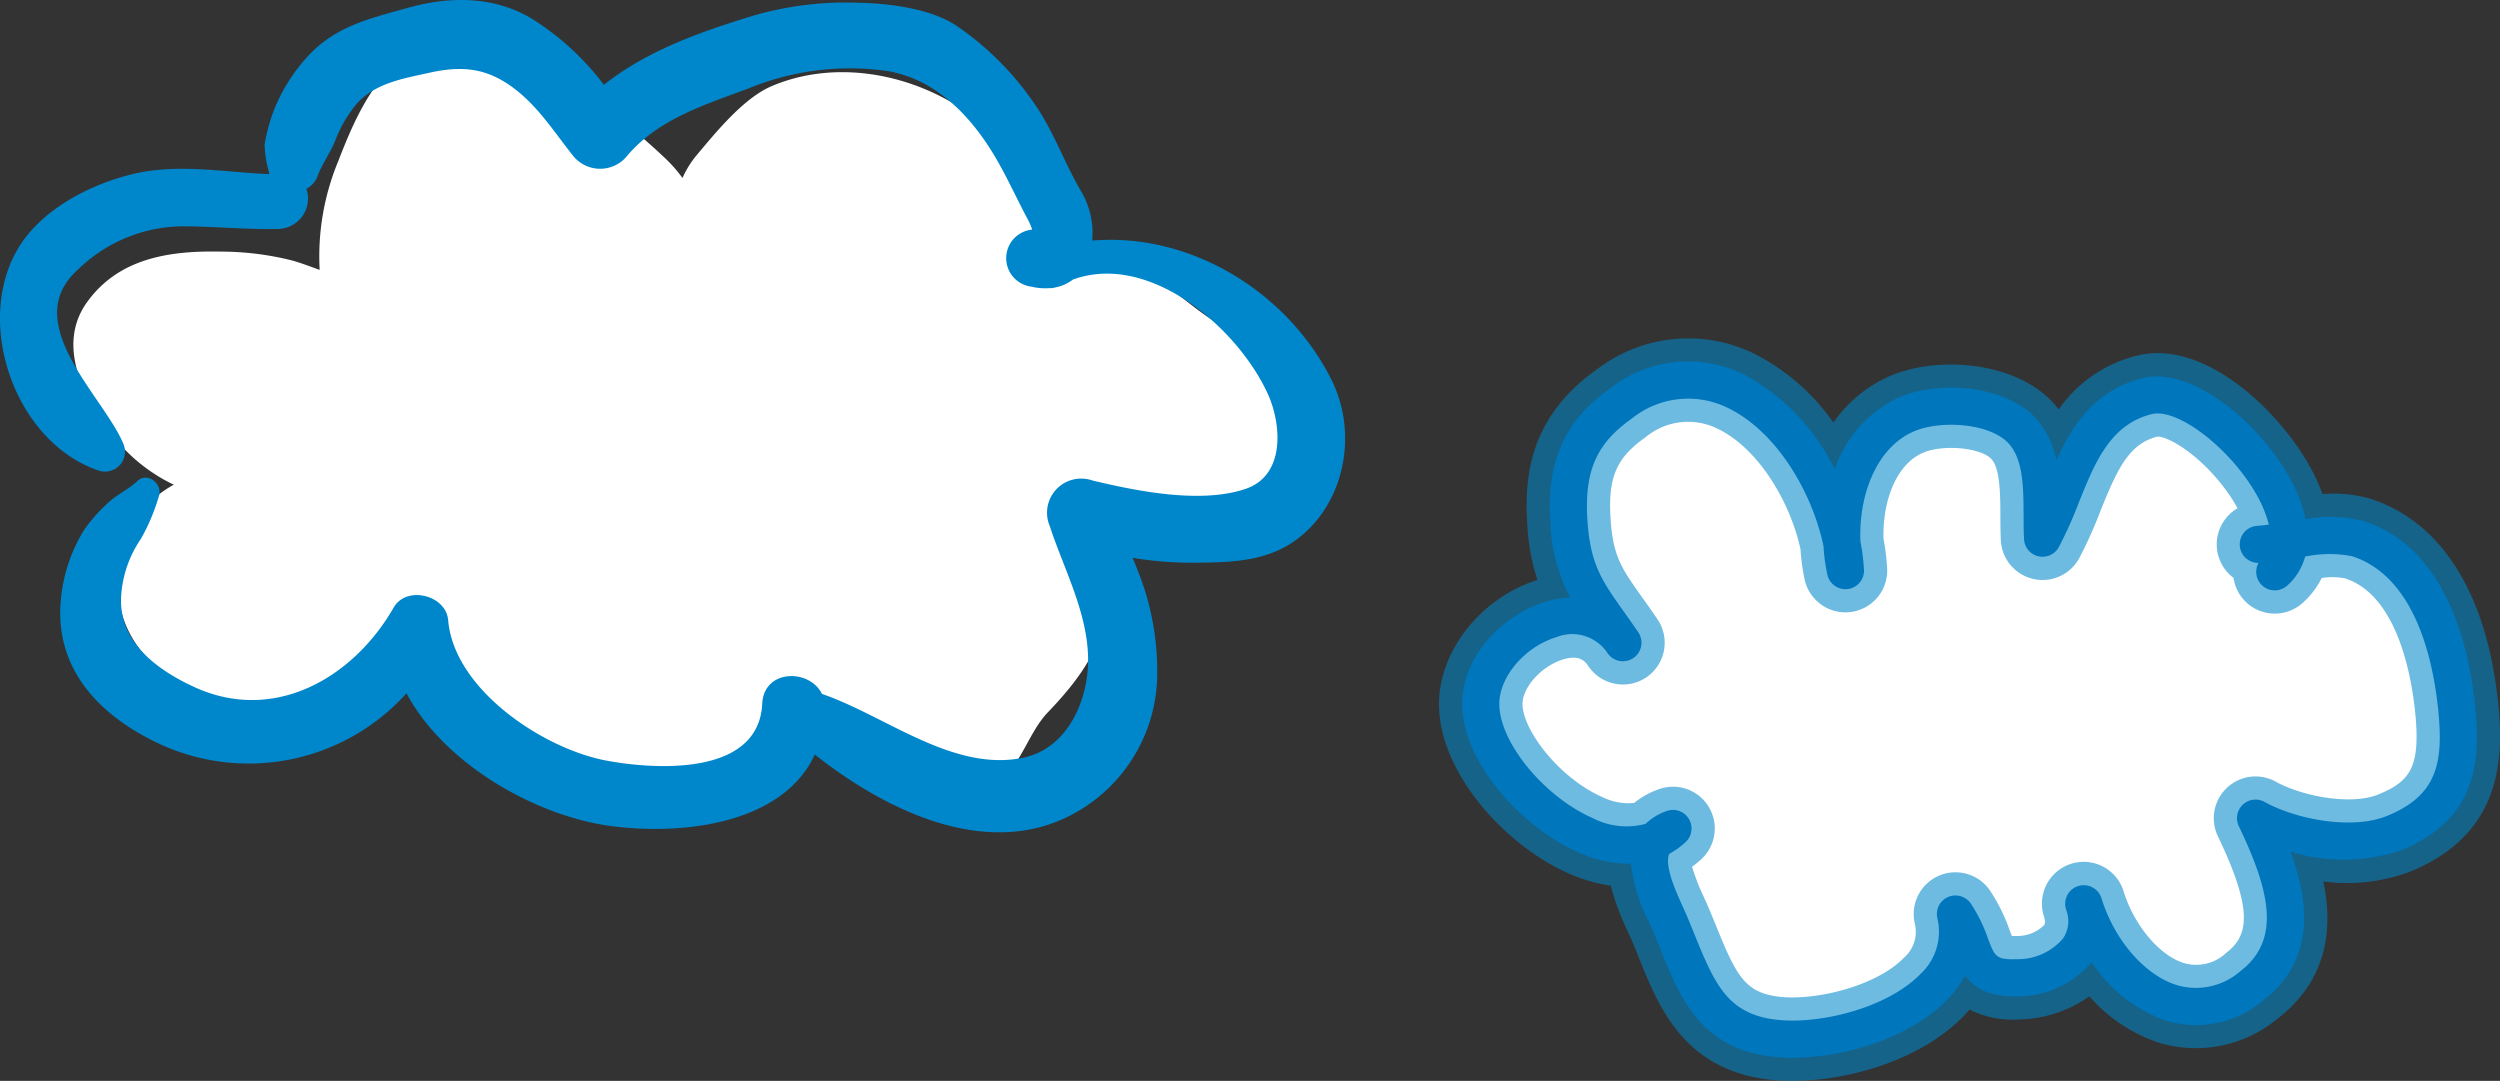 <svg xmlns="http://www.w3.org/2000/svg" viewBox="0 0 202.875 87.712">
  <rect x="0" y="0" width="202.875" height="87.712" fill="#333333" stroke="none"/>
  <title>Recurso 10</title>
  <g id="Capa_2" data-name="Capa 2">
    <g id="Editar">
      <g>
        <path d="M7.057,24.531c2.583-3.603,6.737-4.2,10.869-4.113a23.886,23.886,0,0,1,5.726.706c.734.198,1.504.497,2.288.778a20.189,20.189,0,0,1,1.509-8.823c1.383-3.572,3.506-8.672,7.789-9.38,4.365-.722,9.454,1.887,12.878,4.336a52.376,52.376,0,0,1,5.725,4.678,11.68,11.68,0,0,1,1.542,1.731,7.912,7.912,0,0,1,1.132-1.829c1.557-1.851,3.813-4.649,6.106-5.625,4.771-2.027,10.376-1.199,14.765,1.414a13.664,13.664,0,0,1,6.94,12.46c-.013.285-.03.581-.053.882a7.517,7.517,0,0,1,7.482-.402c2.65,1.256,4.766,3.566,7.316,5.058,2.631,1.538,5.635,3.545,5.716,6.913.144,6.125-5.224,9.389-10.425,10.902a18.922,18.922,0,0,1-5.344.701,11.108,11.108,0,0,1,.708,4.284c-.123,3.36-2.483,6.304-4.689,8.599-1.497,1.559-2.073,3.984-3.861,5.613-4.044,3.688-10.651-.17-14.54-2.318a19.624,19.624,0,0,1-4.119-2.994,16.275,16.275,0,0,1-3.098,3.357c-3.849,3.147-8.795,1.883-13.006.384-3.886-1.381-7.862-2.824-10.504-6.172a11.852,11.852,0,0,1-1.637-2.907,25.499,25.499,0,0,1-4.016,3.111,15.361,15.361,0,0,1-15.025.037c-4.736-2.531-6.873-7.012-5.025-12.205a8.607,8.607,0,0,1,3.897-4.373,13.705,13.705,0,0,1-4.652-3.616C7.034,32.764,4.424,28.202,7.057,24.531Z" fill="#fff"/>
        <path d="M7.971,38.176c-6.744-2.324-10.053-11.864-6.567-17.909,1.906-3.306,6.092-5.422,9.67-6.21,3.509-.773,7.202-.076,10.774.074a1.741,1.741,0,0,1-.035-.208,9.199,9.199,0,0,1-.341-2.2,14.75,14.75,0,0,1,.818-2.937,14.16,14.16,0,0,1,2.576-4.092c2.287-2.565,5.071-3.169,8.226-4.057,3.336-.936,6.855-.976,9.927.795a21.72,21.72,0,0,1,5.985,5.452c3.494-2.773,7.772-4.279,12.101-5.607a26.982,26.982,0,0,1,8.563-1.052c2.502.051,5.866.458,7.996,1.893a24.15,24.15,0,0,1,6.256,6.261c1.589,2.266,2.448,4.846,3.836,7.184a6.643,6.643,0,0,1,.874,3.96c7.946-.667,15.841,4.127,19.432,11.325,2.183,4.377,1.05,10.162-2.976,13.029-2.438,1.734-5.348,1.764-8.225,1.787a29.473,29.473,0,0,1-4.944-.395c.341.844.677,1.69.962,2.552A21.982,21.982,0,0,1,93.898,55.17a12.974,12.974,0,0,1-6.9,10.93c-6.927,3.686-15.143-.334-20.874-4.868-2.597,5.604-10.602,6.568-16.486,5.809-6.014-.776-13.52-4.934-16.652-10.782a17.224,17.224,0,0,1-20.345,3.965c-4.276-2.084-7.769-5.455-7.754-10.527a13.068,13.068,0,0,1,1.891-6.619,12.173,12.173,0,0,1,1.759-2.051c.808-.852,1.805-1.227,2.608-1.988.834-.793,2.112.263,1.74,1.256a16.086,16.086,0,0,1-1.46,3.448A9.218,9.218,0,0,0,9.83,48.38c-.212,3.726,2.947,5.995,5.924,7.367,6.485,2.991,12.908-.718,16.192-6.443,1.04-1.815,4.25-1.02,4.422,1.022.469,5.623,7.709,10.439,12.845,11.398,4.112.766,12.366,1.219,12.642-4.621.135-2.812,3.828-2.859,4.85-.791,5.173,1.775,10.662,6.379,16.36,5.17,3.474-.737,5.129-4.428,5.229-7.579.125-3.907-1.92-7.593-3.108-11.216a2.771,2.771,0,0,1,3.466-3.695c3.614.866,8.82,1.918,12.446.674,3.231-1.107,2.908-5.271,1.762-7.752-2.493-5.388-9.626-11.482-15.798-9.225a3.368,3.368,0,0,1-1.432.638,1.299,1.299,0,0,1-.449.056,5.081,5.081,0,0,1-1.506-.123,2.33,2.33,0,0,1,.088-4.629,6.013,6.013,0,0,0-.462-1.02c-.804-1.522-1.532-3.123-2.401-4.632-1.978-3.431-4.857-6.526-8.863-7.212a21.57,21.57,0,0,0-11.297,1.412c-3.527,1.318-7.246,2.45-9.789,5.396a2.818,2.818,0,0,1-4.394.131c-1.506-1.88-2.795-3.946-4.719-5.438-2.276-1.766-4.301-1.966-7.033-1.356-2.135.476-4.359.827-5.887,2.54a10.615,10.615,0,0,0-1.737,3.021c-.407.957-1.091,1.931-1.421,2.836a1.858,1.858,0,0,1-.896,1.009,2.472,2.472,0,0,1-2.238,3.26c-2.627.065-5.242-.213-7.868-.213a12.312,12.312,0,0,0-8.5,3.58c-4.701,4.273,2.143,10.213,3.749,14.06A1.621,1.621,0,0,1,7.971,38.176Z" fill="#0087cb"/>
      </g>
      <g>
        <g>
          <path d="M183.275,44.176c2.361-.172,5.838-1.188,8.066-.468,5.731,1.853,7.549,8.878,8.033,13.906.438,4.553-.184,7.972-5.08,9.987-3.299,1.355-8.277.442-11.256-1.209,2.182,4.559,4.295,10.073-.311,13.609-5.928,4.554-11.875-.943-13.641-6.682,1.185,3.673-2.057,5.909-5.336,6.021-4.084.135-3.135-2.365-5.066-5.17,1.701,7.608-10.07,11.056-15.559,9.942-4.891-.987-5.846-5.068-7.646-9.254-.926-2.155-3.279-6.348.283-7.628-5.17,4.744-15.578-3.995-15.6-10.086-.02-5.298,8.115-10.081,11.535-4.992-2.469-3.647-4.055-5.012-4.377-9.758-.283-4.169.611-7.111,4.229-9.658,9.26-6.519,17.762,5.147,18.207,13.568-.955-4.458.326-10.581,4.84-12.63,2.67-1.212,7.518-.955,9.56,1.345,1.947,2.195,1.453,5.894,1.596,8.655,2.258-4.121,2.947-10.137,8.484-11.53,5.019-1.261,14.879,10.185,10.361,14.256" fill="#fff"/>
          <path d="M142.828,85.591c-5.027-1.016-6.566-4.816-8.053-8.492-.219-.542-.441-1.091-.68-1.643-.088-.206-.19-.431-.297-.671a13.284,13.284,0,0,1-1.443-4.684,10.126,10.126,0,0,1-4.287-.941c-4.531-1.98-9.393-7.278-9.41-12.008-.016-4.055,3.455-7.309,6.731-8.313a8.014,8.014,0,0,1,2.033-.354,13.718,13.718,0,0,1-1.602-5.984c-.344-5.062,1.111-8.351,4.863-10.993a10.203,10.203,0,0,1,10.867-1.103,17.303,17.303,0,0,1,7.338,7.675,9.919,9.919,0,0,1,5.086-5.772c3.293-1.495,8.83-1.077,11.311,1.716a7.241,7.241,0,0,1,1.592,3.309c1.324-2.91,3.164-5.681,6.996-6.645,3.951-.996,9.527,3.578,12.049,8.305a11.769,11.769,0,0,1,1.176,3.133,11.114,11.114,0,0,1,4.709.153c6.83,2.208,8.613,10.467,9.068,15.192.435,4.524.01,9.05-6.008,11.524a14.714,14.714,0,0,1-8.994.121c1.397,3.758,2.199,8.684-2.227,12.081a8.388,8.388,0,0,1-7.949,1.605,11.94,11.94,0,0,1-5.959-4.72,7.854,7.854,0,0,1-5.938,2.767c-2.385.083-3.603-.687-4.338-1.681a8.897,8.897,0,0,1-1.502,2.014c-2.99,3.052-8.293,4.652-12.51,4.652A13.319,13.319,0,0,1,142.828,85.591Zm17.098-12.273a12.303,12.303,0,0,1,1.383,2.804c.582,1.534.66,1.771,2.393,1.715a4.798,4.798,0,0,0,3.705-1.67,2.511,2.511,0,0,0,.277-2.295c-.012-.037-.023-.073-.035-.112a1.506,1.506,0,0,1,2.873-.902c.014.041.027.084.041.127,1.06,3.344,3.481,6.127,6.049,6.945a5.48,5.48,0,0,0,5.201-1.123c3.338-2.563,2.361-6.556-.133-11.762a1.505,1.505,0,0,1,2.086-1.969c2.606,1.441,7.152,2.284,9.955,1.132,4.018-1.654,4.561-4.246,4.154-8.45-.383-3.991-1.803-10.937-6.994-12.617a9.62,9.62,0,0,0-3.82.027,4.845,4.845,0,0,1-1.453,2.353,1.507,1.507,0,0,1-2.332-1.841h-.002a1.505,1.505,0,0,1-.107-3.007c.291-.021.609-.057.947-.104a9.568,9.568,0,0,0-.85-2.162c-2.051-3.848-6.508-7.342-8.658-6.8-3.365.847-4.604,3.922-5.91,7.177a33.69,33.69,0,0,1-1.623,3.615,1.504,1.504,0,0,1-2.822-.646c-.031-.594-.035-1.231-.037-1.888-.006-2.227-.016-4.531-1.182-5.843-1.514-1.705-5.631-1.966-7.811-.974-3.033,1.376-4.404,5.266-4.246,8.899a16.846,16.846,0,0,1,.287,2.281,1.505,1.505,0,0,1-2.975.393,14.829,14.829,0,0,1-.309-2.297c-.891-4.299-3.764-9.279-7.742-11.212a7.288,7.288,0,0,0-7.818.856c-2.893,2.037-3.867,4.294-3.594,8.327.24,3.526,1.197,4.874,2.938,7.321.359.506.746,1.048,1.156,1.652a.353.353,0,0,1,.025.039l.004.002h0l.002.003a1.506,1.506,0,0,1-2.498,1.685c-.006-.012-.016-.022-.024-.035a3.445,3.445,0,0,0-4.158-1.245c-2.543.782-4.609,3.214-4.6,5.423.01,3.11,3.637,7.525,7.606,9.261a5.948,5.948,0,0,0,4.264.455,4.642,4.642,0,0,1,1.715-1.041,1.505,1.505,0,0,1,1.527,2.525,6.668,6.668,0,0,1-1.328.954c-.391.981.535,3.023,1.09,4.249.115.257.225.501.32.721.244.572.476,1.143.703,1.703,1.545,3.816,2.578,6.008,5.859,6.67,3.5.708,9.543-.664,12.387-3.565a4.689,4.689,0,0,0,1.402-4.569,1.507,1.507,0,0,1,2.711-1.185Z" fill="#005eaa"/>
        </g>
        <g opacity="0.57">
          <path d="M142.455,87.436c-6.021-1.216-7.908-5.882-9.426-9.631-.213-.529-.43-1.066-.662-1.608-.084-.194-.182-.408-.283-.634a19.877,19.877,0,0,1-1.367-3.69,12.961,12.961,0,0,1-3.404-.987c-5.051-2.209-10.518-8.085-10.537-13.727-.016-4.33,3.412-8.656,7.986-10.096a17.555,17.555,0,0,1-.818-4.436c-.262-3.854.144-8.776,5.656-12.66a12.177,12.177,0,0,1,12.775-1.256,17.5,17.5,0,0,1,6.404,5.582,10.943,10.943,0,0,1,4.416-3.701c3.898-1.77,10.398-1.309,13.496,2.18.131.148.256.298.371.452a10.939,10.939,0,0,1,6.35-4.363c5.566-1.401,11.742,4.689,14.17,9.245a14.677,14.677,0,0,1,.887,1.989,10.666,10.666,0,0,1,3.916.389c5.82,1.884,9.502,7.851,10.363,16.806.453,4.701.047,10.478-7.166,13.445a14.658,14.658,0,0,1-7.045.798c.779,3.712.426,7.954-3.744,11.155a10.373,10.373,0,0,1-9.668,1.905,13.03,13.03,0,0,1-5.572-3.738,10.269,10.269,0,0,1-5.688,1.873,7.785,7.785,0,0,1-4.035-.802c-.166.195-.34.384-.525.571-3.424,3.495-9.219,5.215-13.855,5.215A15.201,15.201,0,0,1,142.455,87.436Zm19.021-15.184a14.231,14.231,0,0,1,1.594,3.204c.059.156.127.342.191.5.1.004.223.006.375,0a3.074,3.074,0,0,0,2.231-.871c.049-.068.148-.212.018-.661q-.018-.053-.035-.108a3.389,3.389,0,0,1,6.465-2.035c.014.047.029.093.043.14.859,2.702,2.877,5.097,4.826,5.719a3.543,3.543,0,0,0,3.482-.824c1.781-1.366,2.238-3.354-.685-9.456a3.389,3.389,0,0,1,4.697-4.428c2.188,1.211,6.145,1.935,8.326,1.037,2.576-1.059,3.414-2.204,3-6.529-.273-2.842-1.379-9.607-5.703-11.004a5.519,5.519,0,0,0-1.895-.033,6.708,6.708,0,0,1-1.541,2.019,3.382,3.382,0,0,1-5.615-2.029,3.387,3.387,0,0,1,.328-5.647,13.123,13.123,0,0,0-.875-1.384c-2.174-3.01-4.844-4.494-5.639-4.428-2.318.585-3.268,2.682-4.623,6.054a35.034,35.034,0,0,1-1.717,3.819,3.389,3.389,0,0,1-6.356-1.455c-.031-.623-.035-1.29-.037-1.978-.008-1.701-.014-3.819-.709-4.6-.85-.96-4.006-1.246-5.625-.509-2.223,1.008-3.24,4.079-3.148,6.965a18.71,18.71,0,0,1,.293,2.398,3.389,3.389,0,0,1-6.697.891,16.617,16.617,0,0,1-.332-2.432c-.816-3.802-3.379-8.168-6.699-9.78a5.395,5.395,0,0,0-5.912.702c-2.35,1.654-3.029,3.272-2.799,6.66.203,2.997.902,3.98,2.592,6.357.369.515.762,1.067,1.176,1.681a.393.393,0,0,1,.039.059,3.387,3.387,0,0,1-5.615,3.79q-.026-.04-.053-.076c-.227-.327-.695-.865-2.018-.461-1.719.528-3.277,2.251-3.273,3.616.01,2.123,3,6.021,6.476,7.544a4.72,4.72,0,0,0,2.586.478,6.732,6.732,0,0,1,2.002-1.113,3.388,3.388,0,0,1,3.438,5.686,8.554,8.554,0,0,1-.74.609,16.833,16.833,0,0,0,.943,2.43c.123.27.238.524.336.754.252.584.488,1.167.721,1.74,1.51,3.732,2.238,5.079,4.486,5.531,2.908.591,8.311-.635,10.668-3.039a2.801,2.801,0,0,0,.912-2.841,3.389,3.389,0,0,1,6.098-2.662Z" fill="#0087cb"/>
        </g>
      </g>
    </g>
  </g>
</svg>
